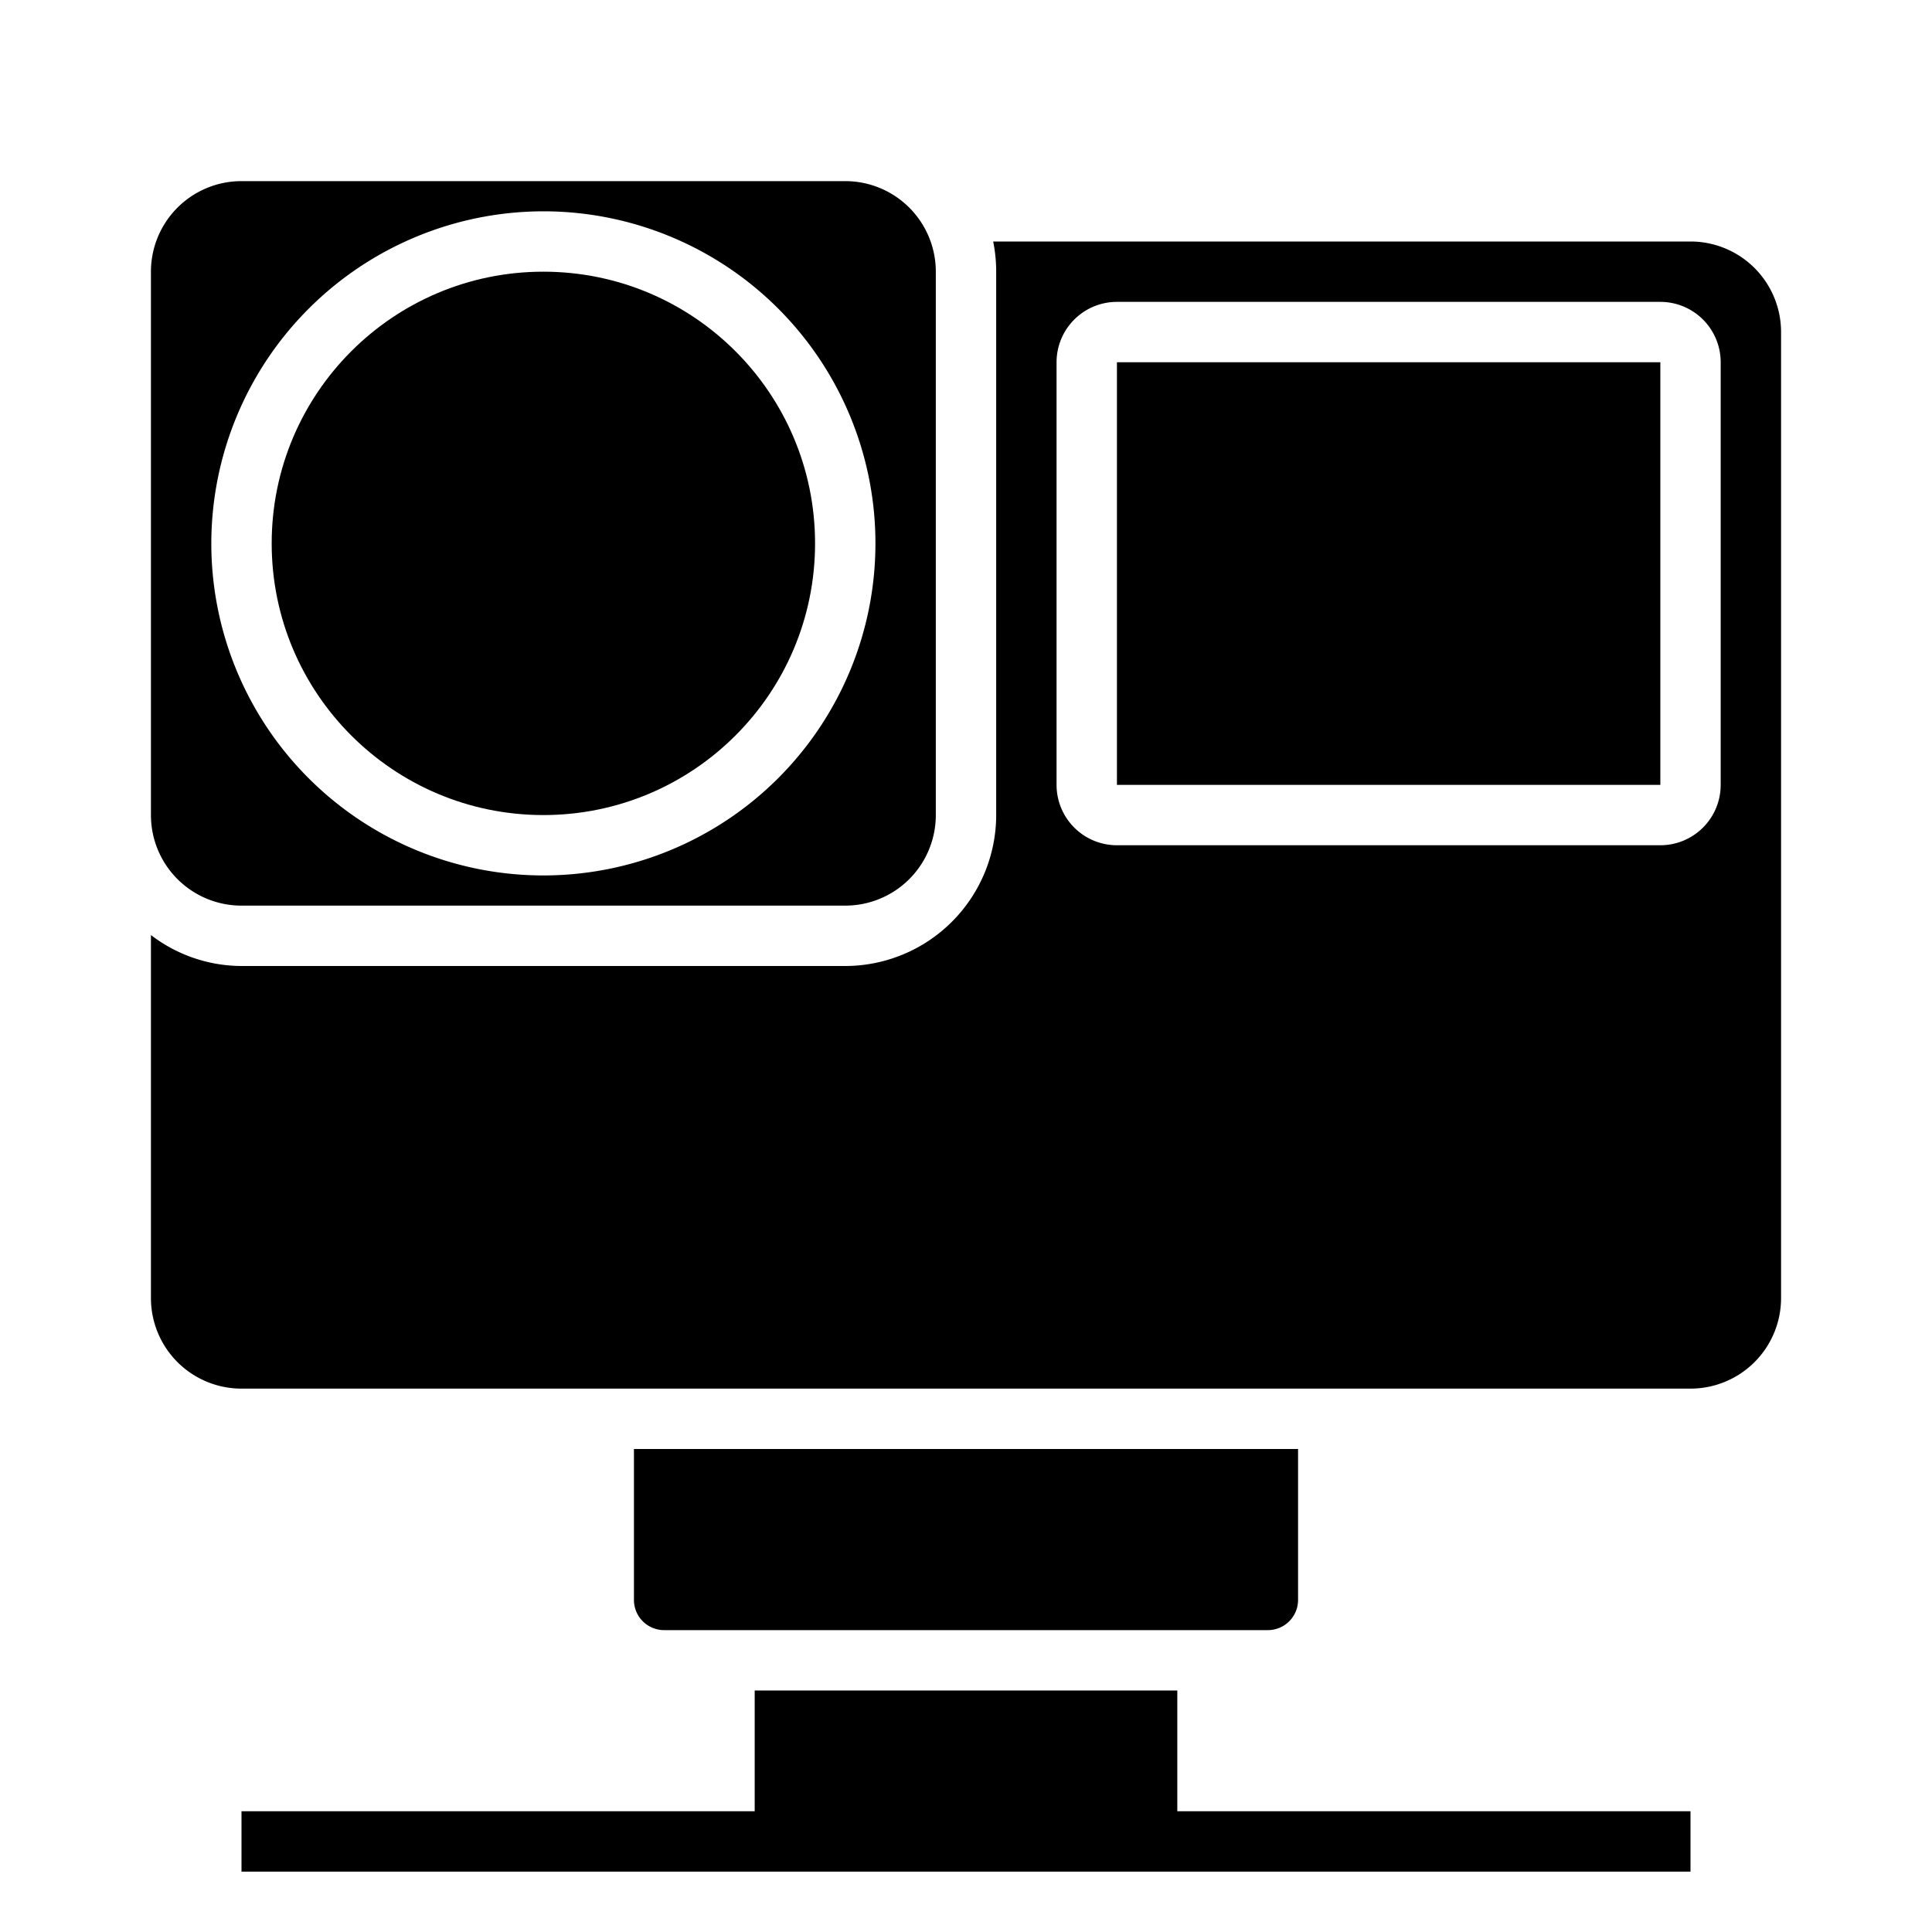 <svg xmlns="http://www.w3.org/2000/svg" data-name="Layer 38" viewBox="0 0 64 64" x="0px" y="0px"><g><path d="M42,54a1,1,0,0,0,1-1V48H21v5a1,1,0,0,0,1,1Z"></path><path d="M56,8H32.9A5,5,0,0,1,33,9V27a5.006,5.006,0,0,1-5,5H8a4.948,4.948,0,0,1-3-1.026V43a3,3,0,0,0,3,3H56a3,3,0,0,0,3-3V11A3,3,0,0,0,56,8Zm1,18a2,2,0,0,1-2,2H37a2,2,0,0,1-2-2V12a2,2,0,0,1,2-2H55a2,2,0,0,1,2,2Z"></path><polygon points="39 56 25 56 25 60 8 60 8 62 56 62 56 60 39 60 39 56"></polygon><rect x="37" y="12" width="18.001" height="14"></rect><path d="M8,30H28a3,3,0,0,0,3-3V9a3,3,0,0,0-3-3H8A3,3,0,0,0,5,9V27A3,3,0,0,0,8,30ZM18,7A11,11,0,1,1,7,18,11.013,11.013,0,0,1,18,7Z"></path><circle cx="18" cy="18" r="9"></circle></g></svg>